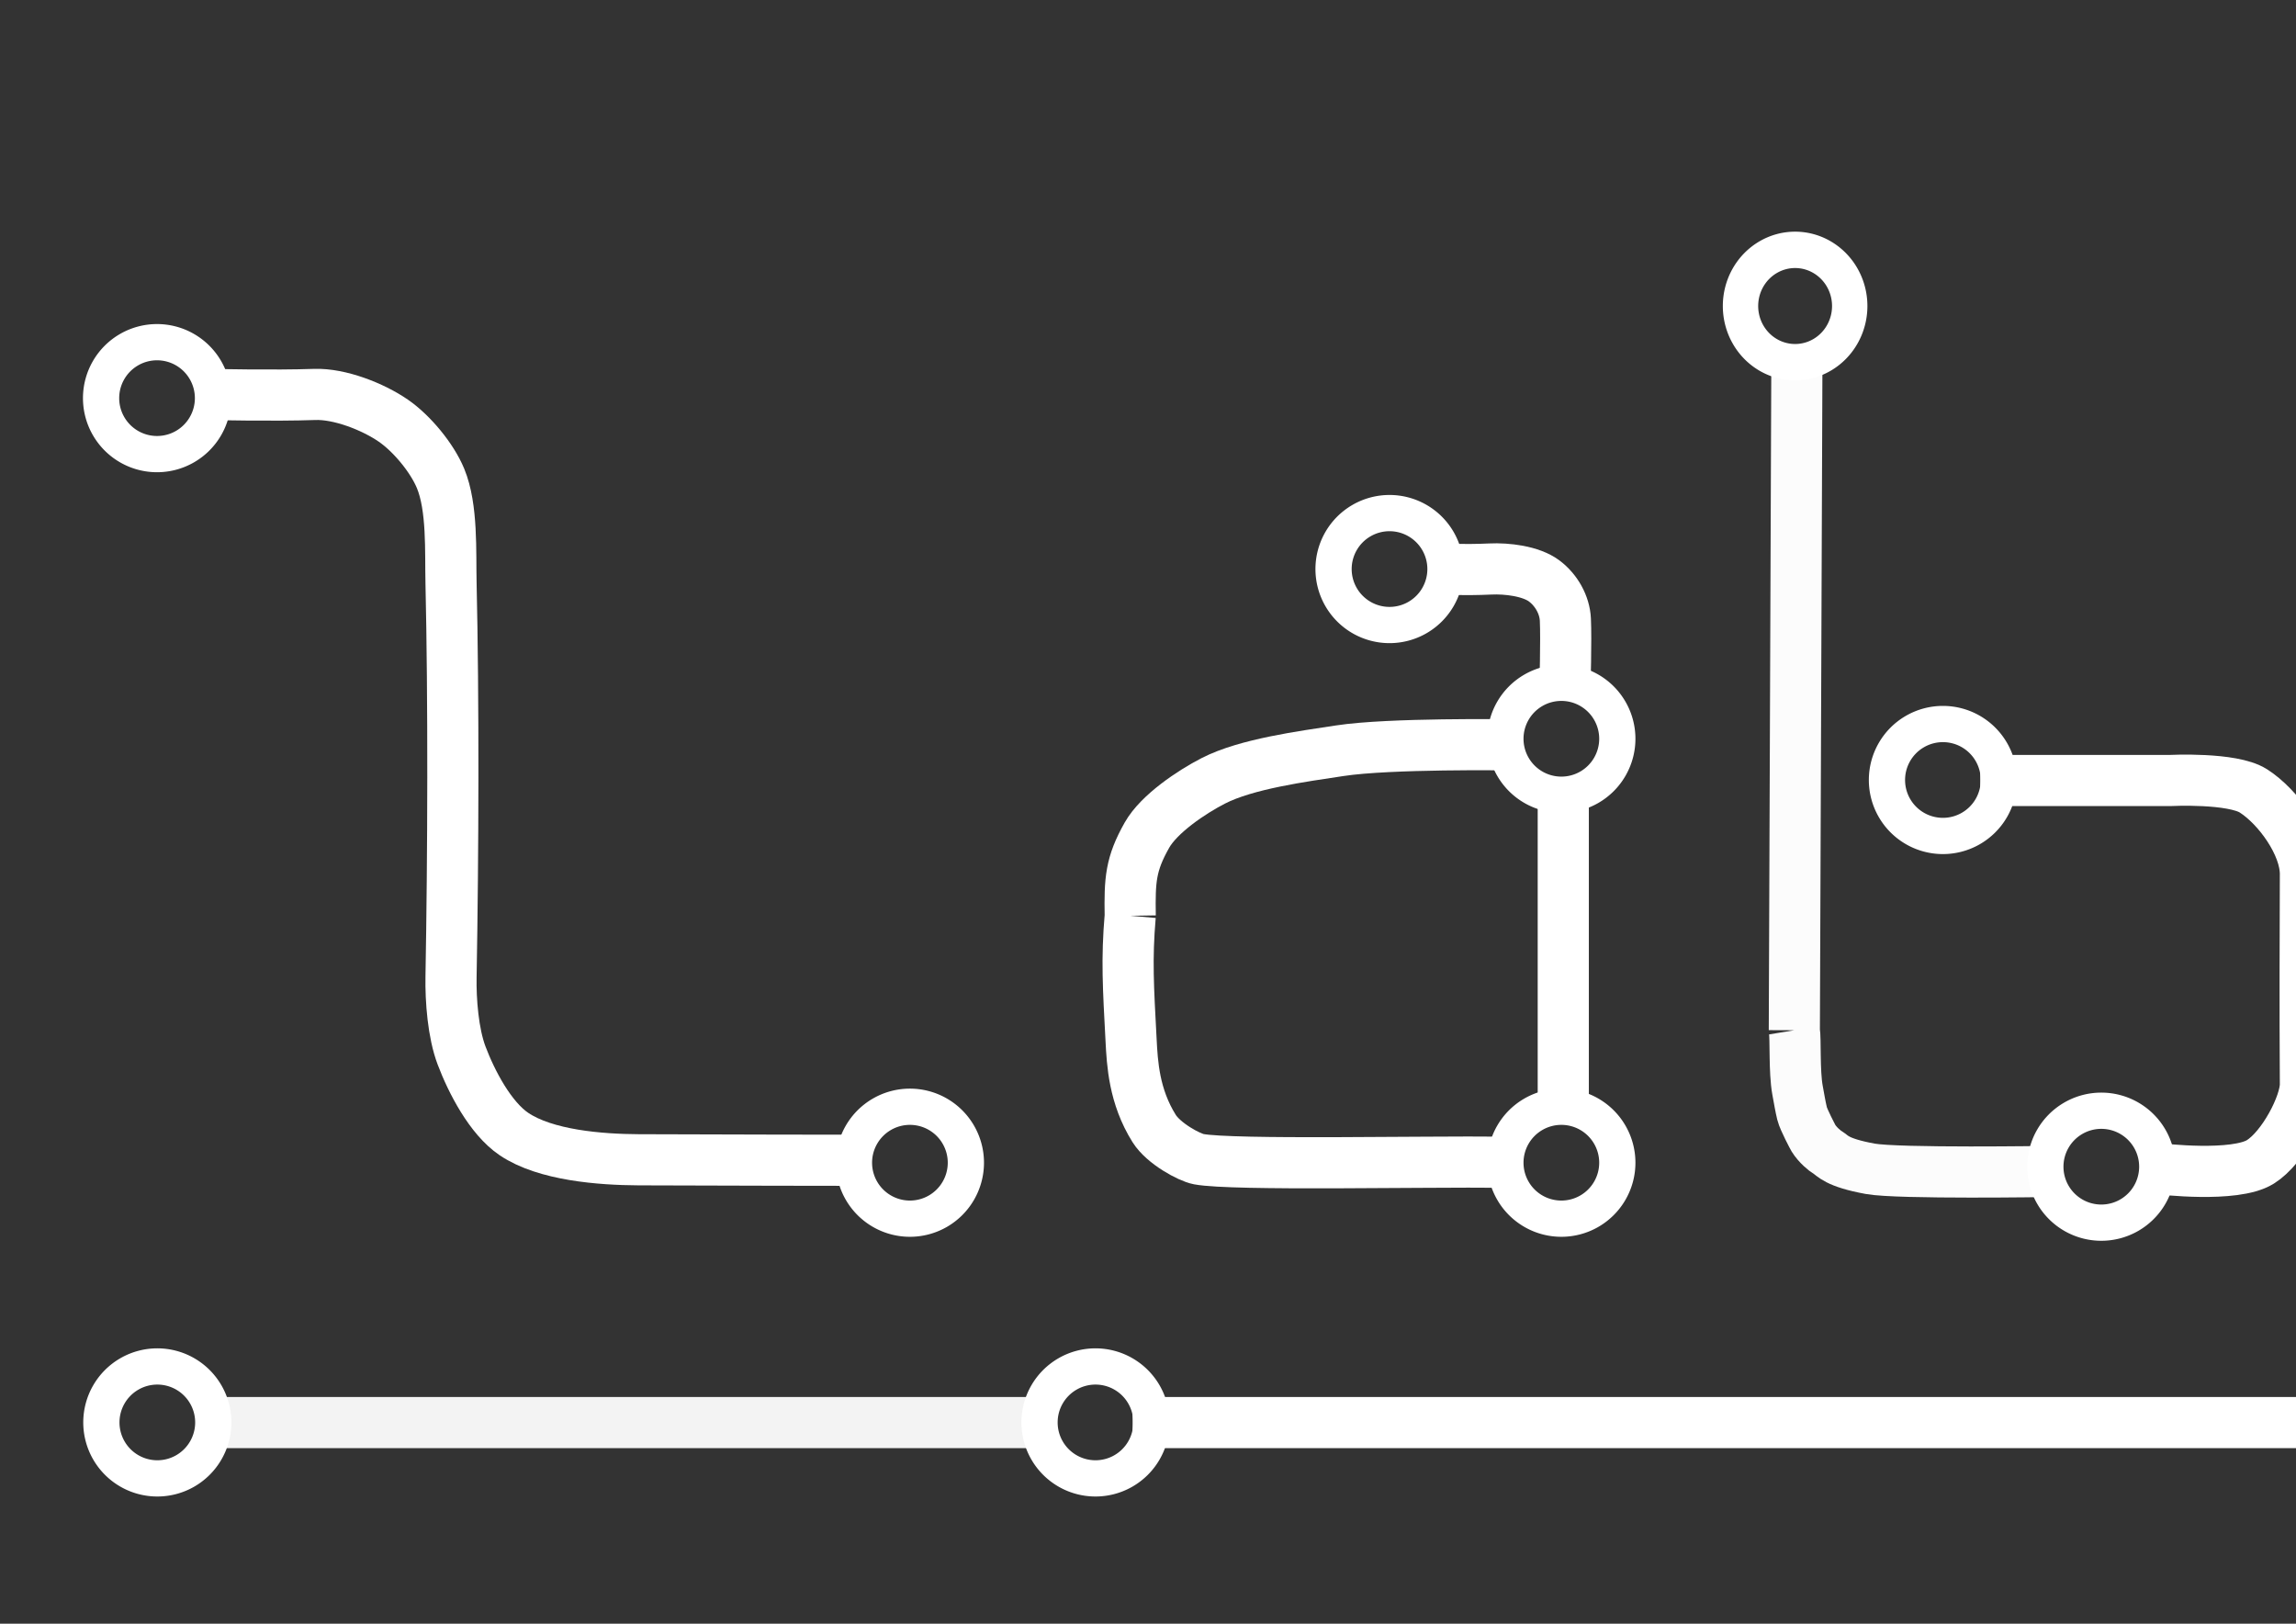 <?xml version="1.0" encoding="UTF-8" standalone="no"?>
<!-- Created with Inkscape (http://www.inkscape.org/) -->
<svg
   xmlns:dc="http://purl.org/dc/elements/1.1/"
   xmlns:cc="http://creativecommons.org/ns#"
   xmlns:rdf="http://www.w3.org/1999/02/22-rdf-syntax-ns#"
   xmlns:svg="http://www.w3.org/2000/svg"
   xmlns="http://www.w3.org/2000/svg"
   xmlns:sodipodi="http://sodipodi.sourceforge.net/DTD/sodipodi-0.dtd"
   xmlns:inkscape="http://www.inkscape.org/namespaces/inkscape"
   width="297mm"
   height="210mm"
   id="svg2383"
   sodipodi:version="0.32"
   inkscape:version="0.46"
   sodipodi:docname="logo_circuits_transparent.svg"
   inkscape:output_extension="org.inkscape.output.svg.inkscape"
   inkscape:export-filename="/home/jiffies/images/labor/labor-artwork/logos/labortage/t_shirt_logolabortage_2009/logo_circuits.png"
   inkscape:export-xdpi="90"
   inkscape:export-ydpi="90">
  <rect width="100%" height="100%" fill="#333333" stroke="none"/>
  <defs
     id="defs2385">
    <inkscape:perspective
       sodipodi:type="inkscape:persp3d"
       inkscape:vp_x="0 : 372.04724 : 1"
       inkscape:vp_y="0 : 1000 : 0"
       inkscape:vp_z="1052.3622 : 372.04724 : 1"
       inkscape:persp3d-origin="526.18109 : 248.03149 : 1"
       id="perspective2392" />
  </defs>
  <sodipodi:namedview
     inkscape:document-units="mm"
     pagecolor="#ffffff"
     bordercolor="#666666"
     borderopacity="1.0"
     inkscape:pageopacity="0.0"
     inkscape:pageshadow="2"
     inkscape:zoom="0.2799099"
     inkscape:cx="1586.8741"
     inkscape:cy="81.943189"
     inkscape:current-layer="layer1"
     id="namedview2387"
     showgrid="true"
     inkscape:window-width="1023"
     inkscape:window-height="692"
     inkscape:window-x="0"
     inkscape:window-y="24"
     showguides="true"
     inkscape:guide-bbox="true">
    <inkscape:grid
       type="xygrid"
       id="grid2434"
       visible="true"
       enabled="true" />
  </sodipodi:namedview>
  <g
     inkscape:label="Layer 1"
     inkscape:groupmode="layer"
     id="layer1">
    <rect
       style="fill:#000000;stroke-width:3;stroke-miterlimit:4;stroke-dasharray:none;fill-opacity:0"
       id="rect2436"
       width="3231.154"
       height="1203.612"
       x="-27.406"
       y="20.482"
       inkscape:export-xdpi="90"
       inkscape:export-ydpi="90"
       inkscape:export-filename="/home/jiffies/images/labor/labor-artwork/logos/labortage/t_shirt_logolabortage_2009/logo_circuits.png" />
    <path
       style="fill:none;fill-rule:evenodd;stroke:#ffffff;stroke-width:25;stroke-linecap:butt;stroke-linejoin:miter;stroke-miterlimit:4;stroke-dasharray:none;stroke-opacity:0.981"
       d="M 877.252,503.602 C 877.968,507.937 877.144,523.758 878.806,532.863 C 879.638,537.415 880.271,541.161 881.039,544.309 C 881.808,547.458 886.498,556.19 886.584,556.329 C 888.712,559.772 892.211,562.547 893.503,563.318 C 896.247,564.953 897.578,568.25 914.313,571.326 C 927.84,573.813 1002.113,572.634 1002.113,572.634 M 878.514,173.269 L 877.252,503.602"
       id="path3207"
       sodipodi:nodetypes="csssssscc" />
    <path
       style="fill:none;fill-rule:evenodd;stroke:#ffffff;stroke-width:25;stroke-linecap:butt;stroke-linejoin:miter;stroke-miterlimit:4;stroke-dasharray:none;stroke-opacity:1"
       d="M 968.161,381.52 L 1061.017,381.52 C 1061.017,381.52 1091.33,379.986 1101.695,386.605 C 1113.824,394.349 1127.154,412.892 1127.119,427.283 C 1127.029,463.517 1126.859,487.938 1127.119,529.994 C 1127.179,539.774 1116.264,561 1105.085,567.961 C 1092.537,575.773 1055.932,571.35 1055.932,571.35"
       id="path3227"
       sodipodi:nodetypes="ccssssc" />
    <path
       style="fill:none;fill-rule:evenodd;stroke:#ffffff;stroke-width:25;stroke-linecap:butt;stroke-linejoin:miter;stroke-miterlimit:4;stroke-dasharray:none;stroke-opacity:1"
       d="M 1237.081,569.82 L 1398.755,569.82 L 1396.939,569.82"
       id="path3255" />
    <path
       style="fill:none;fill-rule:evenodd;stroke:#ffffff;stroke-width:25;stroke-linecap:butt;stroke-linejoin:miter;stroke-miterlimit:4;stroke-dasharray:none;stroke-opacity:1"
       d="M 1291.636,363.075 C 1291.636,363.075 1259.832,361.556 1245.522,364.555 C 1235.423,366.671 1226.639,370.42 1221.751,376.794 C 1216.944,383.061 1212.418,387.198 1211.823,404.581 C 1210.688,437.774 1211.823,539.397 1211.823,539.397"
       id="path3257"
       sodipodi:nodetypes="csssc" />
    <path
       style="fill:none;fill-rule:evenodd;stroke:#ffffff;stroke-width:25;stroke-linecap:butt;stroke-linejoin:miter;stroke-miterlimit:4;stroke-dasharray:none;stroke-opacity:1"
       d="M 1339.431,363.133 C 1339.431,363.133 1372.005,361.615 1386.662,364.611 C 1397.006,366.726 1406.003,370.473 1411.009,376.842 C 1415.932,383.106 1420.568,387.239 1421.177,404.611 C 1422.34,437.783 1421.177,539.339 1421.177,539.339"
       id="path3259"
       sodipodi:nodetypes="csssc" />
    <path
       style="fill:none;fill-rule:evenodd;stroke:#ffffff;stroke-width:25;stroke-linecap:butt;stroke-linejoin:miter;stroke-miterlimit:4;stroke-dasharray:none;stroke-opacity:1"
       d="M 1536.793,546.284 C 1536.793,546.284 1534.268,407.319 1537.416,391.887 C 1542.925,364.881 1546.295,365.642 1557.772,355.089 C 1573.218,340.885 1592.776,342.289 1616.793,340.761 C 1641.217,339.207 1701.816,340.761 1701.816,340.761"
       id="path3366"
       sodipodi:nodetypes="csssc" />
    <path
       style="fill:none;fill-rule:evenodd;stroke:#ffffff;stroke-width:25;stroke-linecap:butt;stroke-linejoin:miter;stroke-miterlimit:4;stroke-dasharray:none;stroke-opacity:1"
       d="M 1860.887,294.5 C 1860.887,294.5 1896.544,293.105 1911.734,294.5 C 1925.638,295.776 1945.315,296.152 1957.497,302.974 C 1963.466,306.317 1969.702,313.8 1972.751,319.923 C 1979.908,334.295 1982.787,356.411 1982.921,372.466 C 1983.342,422.863 1982.921,547.042 1982.921,547.042"
       id="path3514"
       sodipodi:nodetypes="cssssc" />
    <path
       style="fill:none;fill-rule:evenodd;stroke:#ffffff;stroke-width:25;stroke-linecap:butt;stroke-linejoin:miter;stroke-miterlimit:4;stroke-dasharray:none;stroke-opacity:1"
       d="M 1975.546,121.731 C 1975.546,121.731 1975.888,206.981 1975.546,242.366 C 1975.446,252.809 1982.919,266.284 1989.832,274.112 C 1998.32,283.723 2013.566,295.23 2026.34,296.334 C 2053.37,298.67 2115.721,295.969 2116.816,296.334"
       id="path3654"
       sodipodi:nodetypes="csssc" />
    <path
       style="fill:none;fill-rule:evenodd;stroke:#ffffff;stroke-width:25;stroke-linecap:butt;stroke-linejoin:miter;stroke-miterlimit:4;stroke-dasharray:none;stroke-opacity:1"
       d="M 2713.501,359.01 C 2713.501,359.01 2634.638,359.597 2610.159,363.337 C 2592.035,366.106 2564.596,369.692 2548.287,378.068 C 2537.665,383.523 2521.752,394.189 2515.878,404.585 C 2507.839,418.811 2507.692,463.635 2507.692,463.635 C 2507.692,463.635 2507.965,523.644 2510.159,547.916 C 2511.766,565.701 2523.246,564.089 2533.566,564.582 C 2564.375,566.053 2610.159,565.157 2610.159,565.157 C 2624.451,564.094 2644.526,565.464 2644.526,565.464"
       id="path3782"
       sodipodi:nodetypes="cssscsssc" />
    <path
       style="fill:none;fill-rule:evenodd;stroke:#ffffff;stroke-width:25;stroke-linecap:butt;stroke-linejoin:miter;stroke-miterlimit:4;stroke-dasharray:none;stroke-opacity:1"
       d="M 2739.682,381.867 C 2739.682,381.867 2739.905,536.964 2738.095,596.153 C 2737.734,608.288 2738.195,619.948 2734.673,638.845 C 2732.107,652.613 2726.641,664.367 2714.545,675.942 C 2701.057,688.849 2685.332,692.27 2657.824,696.833 C 2641.595,699.525 2598.495,696.833 2598.495,696.833"
       id="path3803"
       sodipodi:nodetypes="cssssc" />
    <path
       style="fill:none;fill-rule:evenodd;stroke:#ffffff;stroke-width:20;stroke-linecap:butt;stroke-linejoin:miter;stroke-miterlimit:4;stroke-dasharray:none;stroke-opacity:1"
       d="M 2887.959,463.026 L 3058.792,463.026"
       id="path3807" />
    <path
       style="fill:none;fill-rule:evenodd;stroke:#ffffff;stroke-width:25;stroke-linecap:butt;stroke-linejoin:miter;stroke-miterlimit:4;stroke-dasharray:none;stroke-opacity:1"
       d="M 2865.042,440.173 C 2865.042,440.173 2863.008,398.033 2869.209,385.761 C 2875.861,372.596 2892.453,365.34 2904.626,360.761 C 2926.978,352.354 2959.926,351.589 2983.792,352.428 C 3000.285,353.007 3037.959,362.011 3037.959,362.011 C 3041.921,363.962 3045.441,366.063 3048.991,367.106 C 3072.542,374.024 3085.233,389.99 3085.263,392.256 L 3085.876,437.844"
       id="path3809"
       sodipodi:nodetypes="cssscssz" />
    <path
       style="fill:none;fill-rule:evenodd;stroke:#ffffff;stroke-width:25;stroke-linecap:butt;stroke-linejoin:miter;stroke-miterlimit:4;stroke-dasharray:none;stroke-opacity:1"
       d="M 2865.778,491.153 C 2865.778,491.153 2864.444,523.348 2867.248,536.742 C 2868.709,543.718 2870.596,554.238 2876.072,558.8 C 2884.647,565.945 2901.436,565.045 2912.542,566.153 C 2924.044,567.301 2951.072,566.153 2951.072,566.153"
       id="path3813"
       sodipodi:nodetypes="csssc" />
    <path
       style="fill:none;fill-rule:evenodd;stroke:#ffffff;stroke-width:25;stroke-linecap:butt;stroke-linejoin:miter;stroke-miterlimit:4;stroke-dasharray:none;stroke-opacity:1"
       d="M 2195.037,445.961 C 2193.205,467.353 2194.09,480.874 2195.468,506.952 C 2196.049,517.944 2196.848,534.179 2206.744,549.957 C 2211.348,557.299 2223.867,564.052 2228.51,564.927 C 2245.216,568.075 2339.73,565.961 2376.456,566.422 M 2380,362.4 C 2380,362.4 2321.984,361.536 2297.504,365.276 C 2279.381,368.045 2251.941,371.632 2235.632,380.007 C 2225.011,385.462 2209.098,396.128 2203.223,406.524 C 2195.185,420.75 2194.77,428.401 2195.037,445.961"
       id="path3394"
       sodipodi:nodetypes="csssccsssc" />
    <path
       style="fill:none;fill-rule:evenodd;stroke:#ffffff;stroke-width:25;stroke-linecap:butt;stroke-linejoin:miter;stroke-miterlimit:4;stroke-dasharray:none;stroke-opacity:1"
       d="M 2407.558,335.047 C 2407.558,335.047 2408.258,310.936 2407.782,301.153 C 2407.432,293.958 2403.41,286.804 2397.488,282.33 C 2390.997,277.426 2379.143,276.049 2371.017,276.447 C 2358.712,277.051 2344.547,276.447 2344.547,276.447"
       id="path3404"
       sodipodi:nodetypes="cssss" />
    <path
       style="fill:none;fill-rule:evenodd;stroke:#ffffff;stroke-width:25;stroke-linecap:butt;stroke-linejoin:miter;stroke-miterlimit:4;stroke-dasharray:none;stroke-opacity:1"
       d="M 2407.558,382.4 L 2407.558,542.4"
       id="path3418" />
    <path
       style="fill:none;fill-rule:evenodd;stroke:#ffffff;stroke-width:25;stroke-linecap:butt;stroke-linejoin:miter;stroke-miterlimit:4;stroke-dasharray:none;stroke-opacity:1"
       d="M 552.567,447.656 C 550.734,469.048 551.62,482.569 552.998,508.647 C 553.578,519.639 554.378,535.874 564.274,551.652 C 568.878,558.994 581.397,565.747 586.04,566.622 C 602.745,569.77 697.259,567.656 733.986,568.117 M 737.53,364.094 C 737.53,364.094 679.514,363.231 655.034,366.971 C 636.91,369.74 609.471,373.327 593.162,381.702 C 582.54,387.157 566.627,397.823 560.753,408.219 C 552.714,422.445 552.299,430.096 552.567,447.656"
       id="path3448"
       sodipodi:nodetypes="csssccsssc" />
    <path
       style="fill:none;fill-rule:evenodd;stroke:#ffffff;stroke-width:25;stroke-linecap:butt;stroke-linejoin:miter;stroke-miterlimit:4;stroke-dasharray:none;stroke-opacity:1"
       d="M 765.088,336.742 C 765.088,336.742 765.787,312.631 765.312,302.848 C 764.962,295.653 760.94,288.499 755.018,284.025 C 748.527,279.121 736.672,277.743 728.547,278.142 C 716.242,278.746 702.077,278.142 702.077,278.142"
       id="path3456"
       sodipodi:nodetypes="cssss" />
    <path
       style="fill:none;fill-rule:evenodd;stroke:#ffffff;stroke-width:25;stroke-linecap:butt;stroke-linejoin:miter;stroke-miterlimit:4;stroke-dasharray:none;stroke-opacity:1"
       d="M 764.286,384.094 L 764.286,544.094"
       id="path3459" />
    <path
       style="fill:none;fill-rule:evenodd;stroke:#ffffff;stroke-width:25;stroke-linecap:butt;stroke-linejoin:miter;stroke-miterlimit:4;stroke-dasharray:none;stroke-opacity:1"
       d="M 2166.906,818.925 C 2166.906,818.925 2200.83,818.627 2220.596,818.925 C 2241.875,819.245 2255.919,819.843 2265.58,829.083 C 2275.458,838.53 2281.756,844.398 2284.445,856.653 C 2288.711,876.098 2288.879,909.402 2288.508,929.208 C 2288.293,940.647 2287.612,956.574 2280.091,965.196 C 2268.292,978.723 2253.707,988.077 2238.01,994.508 C 2220.861,1001.533 2212.392,1007.857 2197.379,1014.823 C 2187.289,1019.505 2175.329,1026.309 2167.196,1033.397 C 2159.604,1040.013 2154.057,1048.903 2149.492,1064.161 C 2146.239,1075.036 2146.59,1113.498 2146.59,1113.498"
       id="path2586"
       sodipodi:nodetypes="cssssssssss" />
    <path
       style="fill:none;fill-rule:evenodd;stroke:#ffffff;stroke-width:25;stroke-linecap:butt;stroke-linejoin:miter;stroke-miterlimit:4;stroke-dasharray:none;stroke-opacity:1"
       d="M 2164.003,1135.196 L 2264.129,1135.196"
       id="path3369" />
    <path
       style="fill:none;fill-rule:evenodd;stroke:#ffffff;stroke-width:25;stroke-linecap:butt;stroke-linejoin:miter;stroke-miterlimit:4;stroke-dasharray:none;stroke-opacity:1"
       d="M 2410.477,817.263 C 2410.477,817.263 2395.738,816.004 2389.604,817.263 C 2385.357,818.135 2379.861,820.454 2376.32,822.956 C 2372.208,825.862 2367.016,830.705 2364.935,835.29 C 2361.622,842.589 2362.227,853.842 2362.088,861.857 C 2361.61,889.524 2362.088,951.044 2362.088,951.044 C 2362.088,951.044 2361.84,1048.504 2362.088,1091.465 C 2362.133,1099.234 2362.557,1110.062 2365.884,1117.083 C 2367.695,1120.907 2371.725,1125.373 2375.372,1127.52 C 2379.656,1130.041 2383.694,1133.88 2390.552,1134.161 C 2399.059,1134.509 2409.528,1135.11 2409.528,1135.11"
       id="path3447"
       sodipodi:nodetypes="csssscssssc" />
    <path
       style="fill:none;fill-rule:evenodd;stroke:#ffffff;stroke-width:25;stroke-linecap:butt;stroke-linejoin:miter;stroke-miterlimit:4;stroke-dasharray:none;stroke-opacity:1"
       d="M 2449.599,817.263 C 2449.599,817.263 2464.338,816.004 2470.473,817.263 C 2474.72,818.135 2480.215,820.454 2483.756,822.956 C 2487.869,825.862 2493.06,830.705 2495.141,835.29 C 2498.454,842.589 2497.849,853.842 2497.988,861.857 C 2498.466,889.524 2497.988,951.044 2497.988,951.044 C 2497.988,951.044 2498.236,1048.504 2497.988,1091.465 C 2497.943,1099.234 2497.519,1110.062 2494.193,1117.083 C 2492.381,1120.907 2488.351,1125.373 2484.705,1127.52 C 2480.421,1130.041 2476.382,1133.88 2469.524,1134.161 C 2461.017,1134.509 2450.548,1135.11 2450.548,1135.11"
       id="path3449"
       sodipodi:nodetypes="csssscssssc" />
    <path
       style="fill:none;fill-rule:evenodd;stroke:#ffffff;stroke-width:25;stroke-linecap:butt;stroke-linejoin:miter;stroke-miterlimit:4;stroke-dasharray:none;stroke-opacity:1"
       d="M 2805.946,960.553 L 2906.072,960.553"
       id="path3546" />
    <path
       style="fill:none;fill-rule:evenodd;stroke:#ffffff;stroke-width:25;stroke-linecap:butt;stroke-linejoin:miter;stroke-miterlimit:4;stroke-dasharray:none;stroke-opacity:1"
       d="M 2840.135,817.805 C 2840.135,817.805 2822.534,817.586 2810.767,817.805 C 2806.373,817.888 2799.586,820.645 2796.158,823.006 C 2792.849,825.285 2791.753,828.64 2789.954,832.233 C 2787.565,837.003 2787.273,851.402 2787.273,851.402 L 2787.273,940.209"
       id="path3562"
       sodipodi:nodetypes="cssscc" />
    <path
       style="fill:none;fill-rule:evenodd;stroke:#ffffff;stroke-width:25;stroke-linecap:butt;stroke-linejoin:miter;stroke-miterlimit:4;stroke-dasharray:none;stroke-opacity:1"
       d="M 2878.817,817.805 C 2878.817,817.805 2896.418,817.586 2908.185,817.805 C 2912.579,817.888 2919.366,820.645 2922.794,823.006 C 2926.103,825.285 2927.199,828.64 2928.998,832.233 C 2931.387,837.003 2931.679,851.402 2931.679,851.402 L 2931.679,940.209"
       id="path3564"
       sodipodi:nodetypes="cssscc" />
    <path
       style="fill:none;fill-rule:evenodd;stroke:#ffffff;stroke-width:25;stroke-linecap:butt;stroke-linejoin:miter;stroke-miterlimit:4;stroke-dasharray:none;stroke-opacity:1"
       d="M 2925.899,985.353 C 2925.899,985.353 2926.093,1069.383 2925.899,1105.343 C 2925.874,1110.105 2925.825,1116.588 2924.462,1121.15 C 2923.413,1124.661 2921.267,1129.299 2918.714,1131.928 C 2916.293,1134.421 2912.124,1137.458 2908.655,1137.676 C 2897.218,1138.394 2874.167,1137.676 2874.167,1137.676"
       id="path2562"
       sodipodi:nodetypes="cssssc" />
    <path
       style="fill:none;fill-rule:evenodd;stroke:#ffffff;stroke-width:25;stroke-linecap:butt;stroke-linejoin:miter;stroke-miterlimit:4;stroke-dasharray:none;stroke-opacity:1"
       d="M 2624.507,817.852 C 2624.507,817.852 2609.767,816.593 2603.633,817.852 C 2599.386,818.724 2593.891,821.043 2590.35,823.545 C 2586.237,826.451 2581.046,831.294 2578.965,835.879 C 2575.652,843.178 2576.257,854.431 2576.118,862.445 C 2575.64,890.112 2576.118,951.632 2576.118,951.632 C 2576.118,951.632 2575.869,1049.093 2576.118,1092.054 C 2576.163,1099.823 2576.587,1110.651 2579.913,1117.672 C 2581.725,1121.496 2585.755,1125.962 2589.401,1128.108 C 2593.685,1130.63 2597.724,1134.469 2604.582,1134.75 C 2613.088,1135.098 2623.558,1135.699 2623.558,1135.699"
       id="path5120"
       sodipodi:nodetypes="csssscssssc" />
    <path
       style="fill:none;fill-rule:evenodd;stroke:#ffffff;stroke-width:25;stroke-linecap:butt;stroke-linejoin:miter;stroke-miterlimit:4;stroke-dasharray:none;stroke-opacity:1"
       d="M 2662.347,817.957 C 2662.347,817.957 2677.086,816.698 2683.22,817.957 C 2687.467,818.828 2692.963,821.148 2696.503,823.65 C 2700.616,826.556 2705.808,831.398 2707.889,835.984 C 2711.202,843.283 2710.597,854.536 2710.735,862.55 C 2711.214,890.217 2710.735,951.737 2710.735,951.737 C 2710.735,951.737 2710.984,1049.197 2710.735,1092.159 C 2710.69,1099.928 2710.267,1110.755 2706.94,1117.776 C 2705.128,1121.6 2701.099,1126.066 2697.452,1128.213 C 2693.168,1130.735 2689.13,1134.574 2682.271,1134.855 C 2673.765,1135.203 2663.296,1135.803 2663.296,1135.803"
       id="path5122"
       sodipodi:nodetypes="csssscssssc" />
    <path
       sodipodi:type="arc"
       style="opacity:1;fill:#000000;fill-opacity:0;stroke:#ffffff;stroke-width:12.901;stroke-miterlimit:4;stroke-dasharray:none;stroke-opacity:1"
       id="path2557"
       sodipodi:cx="79.695976"
       sodipodi:cy="194.46707"
       sodipodi:rx="19.923994"
       sodipodi:ry="19.923994"
       d="M 99.62,194.467 A 19.924,19.924 0 1 1 59.772,194.467 A 19.924,19.924 0 1 1 99.62,194.467 z"
       transform="matrix(1.373,0,0,1.373,-32.647,-72.381)" />
    <path
       sodipodi:type="arc"
       style="opacity:1;fill:#000000;fill-opacity:0;stroke:#ffffff;stroke-width:12.901;stroke-miterlimit:4;stroke-dasharray:none;stroke-opacity:1"
       id="path3372"
       sodipodi:cx="79.695976"
       sodipodi:cy="194.46707"
       sodipodi:rx="19.923994"
       sodipodi:ry="19.923994"
       d="M 99.62,194.467 A 19.924,19.924 0 1 1 59.772,194.467 A 19.924,19.924 0 1 1 99.62,194.467 z"
       transform="matrix(1.373,0,0,1.373,335.439,301.357)" />
    <path
       sodipodi:type="arc"
       style="opacity:1;fill:#000000;fill-opacity:0;stroke:#ffffff;stroke-width:12.901;stroke-miterlimit:4;stroke-dasharray:none;stroke-opacity:1"
       id="path3380"
       sodipodi:cx="79.695976"
       sodipodi:cy="194.46707"
       sodipodi:rx="19.923994"
       sodipodi:ry="19.923994"
       d="M 99.62,194.467 A 19.924,19.924 0 1 1 59.772,194.467 A 19.924,19.924 0 1 1 99.62,194.467 z"
       transform="matrix(1.373,0,0,1.373,569.916,11.164)" />
    <path
       sodipodi:type="arc"
       style="opacity:1;fill:#000000;fill-opacity:0;stroke:#ffffff;stroke-width:12.901;stroke-miterlimit:4;stroke-dasharray:none;stroke-opacity:1"
       id="path3382"
       sodipodi:cx="79.695976"
       sodipodi:cy="194.46707"
       sodipodi:rx="19.923994"
       sodipodi:ry="19.923994"
       d="M 99.62,194.467 A 19.924,19.924 0 1 1 59.772,194.467 A 19.924,19.924 0 1 1 99.62,194.467 z"
       transform="matrix(1.373,0,0,1.373,653.929,94.121)" />
    <path
       sodipodi:type="arc"
       style="opacity:1;fill:#000000;fill-opacity:0;stroke:#ffffff;stroke-width:12.901;stroke-miterlimit:4;stroke-dasharray:none;stroke-opacity:1"
       id="path3384"
       sodipodi:cx="79.695976"
       sodipodi:cy="194.46707"
       sodipodi:rx="19.923994"
       sodipodi:ry="19.923994"
       d="M 99.62,194.467 A 19.924,19.924 0 1 1 59.772,194.467 A 19.924,19.924 0 1 1 99.62,194.467 z"
       transform="matrix(1.373,0,0,1.373,653.929,301.357)" />
    <path
       sodipodi:type="arc"
       style="opacity:1;fill:#000000;fill-opacity:0;stroke:#ffffff;stroke-width:12.901;stroke-miterlimit:4;stroke-dasharray:none;stroke-opacity:1"
       id="path3386"
       sodipodi:cx="79.695976"
       sodipodi:cy="194.46707"
       sodipodi:rx="19.923994"
       sodipodi:ry="19.923994"
       d="M 99.62,194.467 A 19.924,19.924 0 1 1 59.772,194.467 A 19.924,19.924 0 1 1 99.62,194.467 z"
       transform="matrix(1.373,0,0,1.373,840.472,114.274)" />
    <path
       sodipodi:type="arc"
       style="opacity:1;fill:#000000;fill-opacity:0;stroke:#ffffff;stroke-width:12.901;stroke-miterlimit:4;stroke-dasharray:none;stroke-opacity:1"
       id="path3388"
       sodipodi:cx="79.695976"
       sodipodi:cy="194.46707"
       sodipodi:rx="19.923994"
       sodipodi:ry="19.923994"
       d="M 99.62,194.467 A 19.924,19.924 0 1 1 59.772,194.467 A 19.924,19.924 0 1 1 99.62,194.467 z"
       transform="matrix(1.373,0,0,1.373,917.912,303.303)" />
    <path
       sodipodi:type="arc"
       style="opacity:1;fill:#000000;fill-opacity:0;stroke:#ffffff;stroke-width:12.901;stroke-miterlimit:4;stroke-dasharray:none;stroke-opacity:1"
       id="path3390"
       sodipodi:cx="79.695976"
       sodipodi:cy="194.46707"
       sodipodi:rx="19.923994"
       sodipodi:ry="19.923994"
       d="M 99.62,194.467 A 19.924,19.924 0 1 1 59.772,194.467 A 19.924,19.924 0 1 1 99.62,194.467 z"
       transform="matrix(1.34,0,0,1.378,770.843,-118.386)" />
    <path
       sodipodi:type="arc"
       style="opacity:1;fill:#000000;fill-opacity:0;stroke:#ffffff;stroke-width:12.901;stroke-miterlimit:4;stroke-dasharray:none;stroke-opacity:1"
       id="path3392"
       sodipodi:cx="79.695976"
       sodipodi:cy="194.46707"
       sodipodi:rx="19.923994"
       sodipodi:ry="19.923994"
       d="M 99.62,194.467 A 19.924,19.924 0 1 1 59.772,194.467 A 19.924,19.924 0 1 1 99.62,194.467 z"
       transform="matrix(1.373,0,0,1.373,1105.728,302.747)" />
    <path
       sodipodi:type="arc"
       style="opacity:1;fill:#000000;fill-opacity:0;stroke:#ffffff;stroke-width:12.901;stroke-miterlimit:4;stroke-dasharray:none;stroke-opacity:1"
       id="path3395"
       sodipodi:cx="79.695976"
       sodipodi:cy="194.46707"
       sodipodi:rx="19.923994"
       sodipodi:ry="19.923994"
       d="M 99.62,194.467 A 19.924,19.924 0 1 1 59.772,194.467 A 19.924,19.924 0 1 1 99.62,194.467 z"
       transform="matrix(1.373,0,0,1.373,1205.968,95.953)" />
    <path
       sodipodi:type="arc"
       style="opacity:1;fill:#000000;fill-opacity:0;stroke:#ffffff;stroke-width:12.901;stroke-miterlimit:4;stroke-dasharray:none;stroke-opacity:1"
       id="path3397"
       sodipodi:cx="79.695976"
       sodipodi:cy="194.46707"
       sodipodi:rx="19.923994"
       sodipodi:ry="19.923994"
       d="M 99.62,194.467 A 19.924,19.924 0 1 1 59.772,194.467 A 19.924,19.924 0 1 1 99.62,194.467 z"
       transform="matrix(1.373,0,0,1.373,1310.549,302.747)" />
    <path
       sodipodi:type="arc"
       style="opacity:1;fill:#000000;fill-opacity:0;stroke:#ffffff;stroke-width:12.901;stroke-miterlimit:4;stroke-dasharray:none;stroke-opacity:1"
       id="path3399"
       sodipodi:cx="79.695976"
       sodipodi:cy="194.46707"
       sodipodi:rx="19.923994"
       sodipodi:ry="19.923994"
       d="M 99.62,194.467 A 19.924,19.924 0 1 1 59.772,194.467 A 19.924,19.924 0 1 1 99.62,194.467 z"
       transform="matrix(1.373,0,0,1.373,1427.124,301.144)" />
    <path
       sodipodi:type="arc"
       style="opacity:1;fill:#000000;fill-opacity:0;stroke:#ffffff;stroke-width:12.901;stroke-miterlimit:4;stroke-dasharray:none;stroke-opacity:1"
       id="path3401"
       sodipodi:cx="79.695976"
       sodipodi:cy="194.46707"
       sodipodi:rx="19.923994"
       sodipodi:ry="19.923994"
       d="M 99.62,194.467 A 19.924,19.924 0 1 1 59.772,194.467 A 19.924,19.924 0 1 1 99.62,194.467 z"
       transform="matrix(1.373,0,0,1.373,1614.19,73.968)" />
    <path
       sodipodi:type="arc"
       style="opacity:1;fill:#000000;fill-opacity:0;stroke:#ffffff;stroke-width:12.901;stroke-miterlimit:4;stroke-dasharray:none;stroke-opacity:1"
       id="path3403"
       sodipodi:cx="79.695976"
       sodipodi:cy="194.46707"
       sodipodi:rx="19.923994"
       sodipodi:ry="19.923994"
       d="M 99.62,194.467 A 19.924,19.924 0 1 1 59.772,194.467 A 19.924,19.924 0 1 1 99.62,194.467 z"
       transform="matrix(1.373,0,0,1.373,1872.707,298.134)" />
    <path
       sodipodi:type="arc"
       style="opacity:1;fill:#000000;fill-opacity:0;stroke:#ffffff;stroke-width:12.901;stroke-miterlimit:4;stroke-dasharray:none;stroke-opacity:1"
       id="path3405"
       sodipodi:cx="79.695976"
       sodipodi:cy="194.46707"
       sodipodi:rx="19.923994"
       sodipodi:ry="19.923994"
       d="M 99.62,194.467 A 19.924,19.924 0 1 1 59.772,194.467 A 19.924,19.924 0 1 1 99.62,194.467 z"
       transform="matrix(1.373,0,0,1.373,1730.549,26.498)" />
    <path
       sodipodi:type="arc"
       style="opacity:1;fill:#000000;fill-opacity:0;stroke:#ffffff;stroke-width:12.901;stroke-miterlimit:4;stroke-dasharray:none;stroke-opacity:1"
       id="path3407"
       sodipodi:cx="79.695976"
       sodipodi:cy="194.46707"
       sodipodi:rx="19.923994"
       sodipodi:ry="19.923994"
       d="M 99.62,194.467 A 19.924,19.924 0 1 1 59.772,194.467 A 19.924,19.924 0 1 1 99.62,194.467 z"
       transform="matrix(1.373,0,0,1.373,2028.563,26.498)" />
    <path
       sodipodi:type="arc"
       style="opacity:1;fill:#000000;fill-opacity:0;stroke:#ffffff;stroke-width:12.901;stroke-miterlimit:4;stroke-dasharray:none;stroke-opacity:1"
       id="path3409"
       sodipodi:cx="79.695976"
       sodipodi:cy="194.46707"
       sodipodi:rx="19.923994"
       sodipodi:ry="19.923994"
       d="M 99.62,194.467 A 19.924,19.924 0 1 1 59.772,194.467 A 19.924,19.924 0 1 1 99.62,194.467 z"
       transform="matrix(1.373,0,0,1.373,1865.183,-165.05)" />
    <path
       sodipodi:type="arc"
       style="opacity:1;fill:#000000;fill-opacity:0;stroke:#ffffff;stroke-width:12.901;stroke-miterlimit:4;stroke-dasharray:none;stroke-opacity:1"
       id="path3411"
       sodipodi:cx="79.695976"
       sodipodi:cy="194.46707"
       sodipodi:rx="19.923994"
       sodipodi:ry="19.923994"
       d="M 99.62,194.467 A 19.924,19.924 0 1 1 59.772,194.467 A 19.924,19.924 0 1 1 99.62,194.467 z"
       transform="matrix(1.373,0,0,1.373,2298.301,301.144)" />
    <path
       sodipodi:type="arc"
       style="opacity:1;fill:#000000;fill-opacity:0;stroke:#ffffff;stroke-width:12.901;stroke-miterlimit:4;stroke-dasharray:none;stroke-opacity:1"
       id="path3413"
       sodipodi:cx="79.695976"
       sodipodi:cy="194.46707"
       sodipodi:rx="19.923994"
       sodipodi:ry="19.923994"
       d="M 99.62,194.467 A 19.924,19.924 0 1 1 59.772,194.467 A 19.924,19.924 0 1 1 99.62,194.467 z"
       transform="matrix(1.373,0,0,1.373,2298.301,88.625)" />
    <path
       sodipodi:type="arc"
       style="opacity:1;fill:#000000;fill-opacity:0;stroke:#ffffff;stroke-width:12.901;stroke-miterlimit:4;stroke-dasharray:none;stroke-opacity:1"
       id="path3415"
       sodipodi:cx="79.695976"
       sodipodi:cy="194.46707"
       sodipodi:rx="19.923994"
       sodipodi:ry="19.923994"
       d="M 99.62,194.467 A 19.924,19.924 0 1 1 59.772,194.467 A 19.924,19.924 0 1 1 99.62,194.467 z"
       transform="matrix(1.373,0,0,1.373,2213.928,9.659)" />
    <path
       sodipodi:type="arc"
       style="opacity:1;fill:#000000;fill-opacity:0;stroke:#ffffff;stroke-width:12.901;stroke-miterlimit:4;stroke-dasharray:none;stroke-opacity:1"
       id="path3417"
       sodipodi:cx="79.695976"
       sodipodi:cy="194.46707"
       sodipodi:rx="19.923994"
       sodipodi:ry="19.923994"
       d="M 99.62,194.467 A 19.924,19.924 0 1 1 59.772,194.467 A 19.924,19.924 0 1 1 99.62,194.467 z"
       transform="matrix(1.373,0,0,1.373,2628.825,94.317)" />
    <path
       sodipodi:type="arc"
       style="opacity:1;fill:#000000;fill-opacity:0;stroke:#ffffff;stroke-width:12.901;stroke-miterlimit:4;stroke-dasharray:none;stroke-opacity:1"
       id="path3419"
       sodipodi:cx="79.695976"
       sodipodi:cy="194.46707"
       sodipodi:rx="19.923994"
       sodipodi:ry="19.923994"
       d="M 99.62,194.467 A 19.924,19.924 0 1 1 59.772,194.467 A 19.924,19.924 0 1 1 99.62,194.467 z"
       transform="matrix(1.373,0,0,1.373,2462.042,428.799)" />
    <path
       sodipodi:type="arc"
       style="opacity:1;fill:#000000;fill-opacity:0;stroke:#ffffff;stroke-width:12.901;stroke-miterlimit:4;stroke-dasharray:none;stroke-opacity:1"
       id="path3421"
       sodipodi:cx="79.695976"
       sodipodi:cy="194.46707"
       sodipodi:rx="19.923994"
       sodipodi:ry="19.923994"
       d="M 99.62,194.467 A 19.924,19.924 0 1 1 59.772,194.467 A 19.924,19.924 0 1 1 99.62,194.467 z"
       transform="matrix(1.373,0,0,1.373,2553.559,300.162)" />
    <path
       sodipodi:type="arc"
       style="opacity:1;fill:#000000;fill-opacity:0;stroke:#ffffff;stroke-width:12.901;stroke-miterlimit:4;stroke-dasharray:none;stroke-opacity:1"
       id="path3423"
       sodipodi:cx="79.695976"
       sodipodi:cy="194.46707"
       sodipodi:rx="19.923994"
       sodipodi:ry="19.923994"
       d="M 99.62,194.467 A 19.924,19.924 0 1 1 59.772,194.467 A 19.924,19.924 0 1 1 99.62,194.467 z"
       transform="matrix(1.373,0,0,1.373,2861.782,298.576)" />
    <path
       sodipodi:type="arc"
       style="opacity:1;fill:#000000;fill-opacity:0;stroke:#ffffff;stroke-width:12.901;stroke-miterlimit:4;stroke-dasharray:none;stroke-opacity:1"
       id="path3425"
       sodipodi:cx="79.695976"
       sodipodi:cy="194.46707"
       sodipodi:rx="19.923994"
       sodipodi:ry="19.923994"
       d="M 99.62,194.467 A 19.924,19.924 0 1 1 59.772,194.467 A 19.924,19.924 0 1 1 99.62,194.467 z"
       transform="matrix(1.373,0,0,1.373,2756.627,195.953)" />
    <path
       sodipodi:type="arc"
       style="opacity:1;fill:#000000;fill-opacity:0;stroke:#ffffff;stroke-width:12.901;stroke-miterlimit:4;stroke-dasharray:none;stroke-opacity:1"
       id="path3427"
       sodipodi:cx="79.695976"
       sodipodi:cy="194.46707"
       sodipodi:rx="19.923994"
       sodipodi:ry="19.923994"
       d="M 99.62,194.467 A 19.924,19.924 0 1 1 59.772,194.467 A 19.924,19.924 0 1 1 99.62,194.467 z"
       transform="matrix(1.373,0,0,1.373,2976.288,195.953)" />
    <g
       id="g3578">
      <path
         id="path3838"
         d="M 2830.852,695.381 L 3083.233,695.381"
         style="fill:none;fill-rule:evenodd;stroke:#ffffff;stroke-width:25;stroke-linecap:butt;stroke-linejoin:miter;stroke-miterlimit:4;stroke-dasharray:none;stroke-opacity:1" />
      <path
         id="path3434"
         d="M 101.843,695.381 L 506.157,695.381"
         style="fill:none;fill-rule:evenodd;stroke:#ffffff;stroke-width:25;stroke-linecap:butt;stroke-linejoin:miter;stroke-miterlimit:4;stroke-dasharray:none;stroke-opacity:0.941" />
      <path
         id="path3575"
         d="M 553.739,695.381 L 1767.464,695.381"
         style="fill:none;fill-rule:evenodd;stroke:#ffffff;stroke-width:25;stroke-linecap:butt;stroke-linejoin:miter;stroke-miterlimit:4;stroke-dasharray:none;stroke-opacity:1" />
      <path
         id="path3631"
         d="M 1814.336,695.381 L 2444.495,695.381"
         style="fill:none;fill-rule:evenodd;stroke:#ffffff;stroke-width:25;stroke-linecap:butt;stroke-linejoin:miter;stroke-miterlimit:4;stroke-dasharray:none;stroke-opacity:1" />
      <path
         transform="matrix(1.373,0,0,1.373,2694.124,428.308)"
         d="M 99.62,194.467 A 19.924,19.924 0 1 1 59.772,194.467 A 19.924,19.924 0 1 1 99.62,194.467 z"
         sodipodi:ry="19.923994"
         sodipodi:rx="19.923994"
         sodipodi:cy="194.46707"
         sodipodi:cx="79.695976"
         id="path3451"
         style="opacity:1;fill:#000000;fill-opacity:0;stroke:#ffffff;stroke-width:12.901;stroke-miterlimit:4;stroke-dasharray:none;stroke-opacity:1"
         sodipodi:type="arc" />
      <path
         transform="matrix(1.373,0,0,1.373,3003.186,428.308)"
         d="M 99.62,194.467 A 19.924,19.924 0 1 1 59.772,194.467 A 19.924,19.924 0 1 1 99.62,194.467 z"
         sodipodi:ry="19.923994"
         sodipodi:rx="19.923994"
         sodipodi:cy="194.46707"
         sodipodi:cx="79.695976"
         id="path3453"
         style="opacity:1;fill:#000000;fill-opacity:0;stroke:#ffffff;stroke-width:12.901;stroke-miterlimit:4;stroke-dasharray:none;stroke-opacity:1"
         sodipodi:type="arc" />
      <path
         transform="matrix(1.373,0,0,1.373,2354.67,428.308)"
         d="M 99.62,194.467 A 19.924,19.924 0 1 1 59.772,194.467 A 19.924,19.924 0 1 1 99.62,194.467 z"
         sodipodi:ry="19.923994"
         sodipodi:rx="19.923994"
         sodipodi:cy="194.46707"
         sodipodi:cx="79.695976"
         id="path3455"
         style="opacity:1;fill:#000000;fill-opacity:0;stroke:#ffffff;stroke-width:12.901;stroke-miterlimit:4;stroke-dasharray:none;stroke-opacity:1"
         sodipodi:type="arc" />
      <path
         transform="matrix(1.373,0,0,1.373,1682.304,428.308)"
         d="M 99.62,194.467 A 19.924,19.924 0 1 1 59.772,194.467 A 19.924,19.924 0 1 1 99.62,194.467 z"
         sodipodi:ry="19.923994"
         sodipodi:rx="19.923994"
         sodipodi:cy="194.46707"
         sodipodi:cx="79.695976"
         id="path3457"
         style="opacity:1;fill:#000000;fill-opacity:0;stroke:#ffffff;stroke-width:12.901;stroke-miterlimit:4;stroke-dasharray:none;stroke-opacity:1"
         sodipodi:type="arc" />
      <path
         transform="matrix(1.373,0,0,1.373,-32.505,428.308)"
         d="M 99.62,194.467 A 19.924,19.924 0 1 1 59.772,194.467 A 19.924,19.924 0 1 1 99.62,194.467 z"
         sodipodi:ry="19.923994"
         sodipodi:rx="19.923994"
         sodipodi:cy="194.46707"
         sodipodi:cx="79.695976"
         id="path3460"
         style="opacity:1;fill:#000000;fill-opacity:0;stroke:#ffffff;stroke-width:12.901;stroke-miterlimit:4;stroke-dasharray:none;stroke-opacity:1"
         sodipodi:type="arc" />
      <path
         transform="matrix(1.373,0,0,1.373,426.165,428.308)"
         d="M 99.62,194.467 A 19.924,19.924 0 1 1 59.772,194.467 A 19.924,19.924 0 1 1 99.62,194.467 z"
         sodipodi:ry="19.923994"
         sodipodi:rx="19.923994"
         sodipodi:cy="194.46707"
         sodipodi:cx="79.695976"
         id="path3462"
         style="opacity:1;fill:#000000;fill-opacity:0;stroke:#ffffff;stroke-width:12.901;stroke-miterlimit:4;stroke-dasharray:none;stroke-opacity:1"
         sodipodi:type="arc" />
    </g>
    <path
       sodipodi:type="arc"
       style="opacity:1;fill:#000000;fill-opacity:0;stroke:#ffffff;stroke-width:12.901;stroke-miterlimit:4;stroke-dasharray:none;stroke-opacity:1"
       id="path3554"
       sodipodi:cx="79.695976"
       sodipodi:cy="194.46707"
       sodipodi:rx="19.923994"
       sodipodi:ry="19.923994"
       d="M 99.62,194.467 A 19.924,19.924 0 1 1 59.772,194.467 A 19.924,19.924 0 1 1 99.62,194.467 z"
       transform="matrix(1.373,0,0,1.373,2035.891,865.968)" />
    <path
       sodipodi:type="arc"
       style="opacity:1;fill:#000000;fill-opacity:0;stroke:#ffffff;stroke-width:12.901;stroke-miterlimit:4;stroke-dasharray:none;stroke-opacity:1"
       id="path3556"
       sodipodi:cx="79.695976"
       sodipodi:cy="194.46707"
       sodipodi:rx="19.923994"
       sodipodi:ry="19.923994"
       d="M 99.62,194.467 A 19.924,19.924 0 1 1 59.772,194.467 A 19.924,19.924 0 1 1 99.62,194.467 z"
       transform="matrix(1.373,0,0,1.373,2173.66,865.968)" />
    <path
       sodipodi:type="arc"
       style="opacity:1;fill:#000000;fill-opacity:0;stroke:#ffffff;stroke-width:12.901;stroke-miterlimit:4;stroke-dasharray:none;stroke-opacity:1"
       id="path3558"
       sodipodi:cx="79.695976"
       sodipodi:cy="194.46707"
       sodipodi:rx="19.923994"
       sodipodi:ry="19.923994"
       d="M 99.62,194.467 A 19.924,19.924 0 1 1 59.772,194.467 A 19.924,19.924 0 1 1 99.62,194.467 z"
       transform="matrix(1.373,0,0,1.373,2037.177,548.105)" />
    <path
       sodipodi:type="arc"
       style="opacity:1;fill:#000000;fill-opacity:0;stroke:#ffffff;stroke-width:12.901;stroke-miterlimit:4;stroke-dasharray:none;stroke-opacity:1"
       id="path3560"
       sodipodi:cx="79.695976"
       sodipodi:cy="194.46707"
       sodipodi:rx="19.923994"
       sodipodi:ry="19.923994"
       d="M 99.62,194.467 A 19.924,19.924 0 1 1 59.772,194.467 A 19.924,19.924 0 1 1 99.62,194.467 z"
       transform="matrix(1.373,0,0,1.373,2321.693,548.105)" />
    <path
       sodipodi:type="arc"
       style="opacity:1;fill:#000000;fill-opacity:0;stroke:#ffffff;stroke-width:12.901;stroke-miterlimit:4;stroke-dasharray:none;stroke-opacity:1"
       id="path3563"
       sodipodi:cx="79.695976"
       sodipodi:cy="194.46707"
       sodipodi:rx="19.923994"
       sodipodi:ry="19.923994"
       d="M 99.62,194.467 A 19.924,19.924 0 1 1 59.772,194.467 A 19.924,19.924 0 1 1 99.62,194.467 z"
       transform="matrix(1.373,0,0,1.373,2323.525,865.968)" />
    <path
       sodipodi:type="arc"
       style="opacity:1;fill:#000000;fill-opacity:0;stroke:#ffffff;stroke-width:12.901;stroke-miterlimit:4;stroke-dasharray:none;stroke-opacity:1"
       id="path3565"
       sodipodi:cx="79.695976"
       sodipodi:cy="194.46707"
       sodipodi:rx="19.923994"
       sodipodi:ry="19.923994"
       d="M 99.62,194.467 A 19.924,19.924 0 1 1 59.772,194.467 A 19.924,19.924 0 1 1 99.62,194.467 z"
       transform="matrix(1.373,0,0,1.373,2533.48,865.968)" />
    <path
       sodipodi:type="arc"
       style="opacity:1;fill:#000000;fill-opacity:0;stroke:#ffffff;stroke-width:12.901;stroke-miterlimit:4;stroke-dasharray:none;stroke-opacity:1"
       id="path3567"
       sodipodi:cx="79.695976"
       sodipodi:cy="194.46707"
       sodipodi:rx="19.923994"
       sodipodi:ry="19.923994"
       d="M 99.62,194.467 A 19.924,19.924 0 1 1 59.772,194.467 A 19.924,19.924 0 1 1 99.62,194.467 z"
       transform="matrix(1.373,0,0,1.373,2533.48,548.105)" />
    <path
       sodipodi:type="arc"
       style="opacity:1;fill:#000000;fill-opacity:0;stroke:#ffffff;stroke-width:12.901;stroke-miterlimit:4;stroke-dasharray:none;stroke-opacity:1"
       id="path3569"
       sodipodi:cx="79.695976"
       sodipodi:cy="194.46707"
       sodipodi:rx="19.923994"
       sodipodi:ry="19.923994"
       d="M 99.62,194.467 A 19.924,19.924 0 1 1 59.772,194.467 A 19.924,19.924 0 1 1 99.62,194.467 z"
       transform="matrix(1.373,0,0,1.373,2748.563,548.105)" />
    <path
       sodipodi:type="arc"
       style="opacity:1;fill:#000000;fill-opacity:0;stroke:#ffffff;stroke-width:12.901;stroke-miterlimit:4;stroke-dasharray:none;stroke-opacity:1"
       id="path3571"
       sodipodi:cx="79.695976"
       sodipodi:cy="194.46707"
       sodipodi:rx="19.923994"
       sodipodi:ry="19.923994"
       d="M 99.62,194.467 A 19.924,19.924 0 1 1 59.772,194.467 A 19.924,19.924 0 1 1 99.62,194.467 z"
       transform="matrix(1.373,0,0,1.373,2677.298,693.48)" />
    <path
       sodipodi:type="arc"
       style="opacity:1;fill:#000000;fill-opacity:0;stroke:#ffffff;stroke-width:12.901;stroke-miterlimit:4;stroke-dasharray:none;stroke-opacity:1"
       id="path3573"
       sodipodi:cx="79.695976"
       sodipodi:cy="194.46707"
       sodipodi:rx="19.923994"
       sodipodi:ry="19.923994"
       d="M 99.62,194.467 A 19.924,19.924 0 1 1 59.772,194.467 A 19.924,19.924 0 1 1 99.62,194.467 z"
       transform="matrix(1.373,0,0,1.373,2822.391,693.48)" />
    <path
       sodipodi:type="arc"
       style="opacity:1;fill:#000000;fill-opacity:0;stroke:#ffffff;stroke-width:12.901;stroke-miterlimit:4;stroke-dasharray:none;stroke-opacity:1"
       id="path3576"
       sodipodi:cx="79.695976"
       sodipodi:cy="194.46707"
       sodipodi:rx="19.923994"
       sodipodi:ry="19.923994"
       d="M 99.62,194.467 A 19.924,19.924 0 1 1 59.772,194.467 A 19.924,19.924 0 1 1 99.62,194.467 z"
       transform="matrix(1.373,0,0,1.373,2745.816,865.968)" />
    <path
       style="fill:none;fill-rule:evenodd;stroke:#ffffff;stroke-width:25;stroke-linecap:butt;stroke-linejoin:miter;stroke-opacity:1;stroke-miterlimit:4;stroke-dasharray:none"
       d="M 102.564,192.812 C 102.564,192.812 133.898,193.523 153.846,192.812 C 166.001,192.38 182.293,198.731 192.308,205.633 C 201.31,211.837 211.201,223.737 215.385,233.838 C 221.301,248.122 220.156,269.663 220.513,285.12 C 221.799,340.92 221.587,418.275 220.513,477.428 C 220.301,489.066 221.537,504.996 225.641,515.889 C 230.53,528.867 239.784,546.599 251.282,554.351 C 266.757,564.784 293.547,566.828 312.21,566.927 C 342.942,567.09 420.513,567.171 420.513,567.171"
       id="path2460"
       sodipodi:nodetypes="cssssssssc" />
  </g>
</svg>
